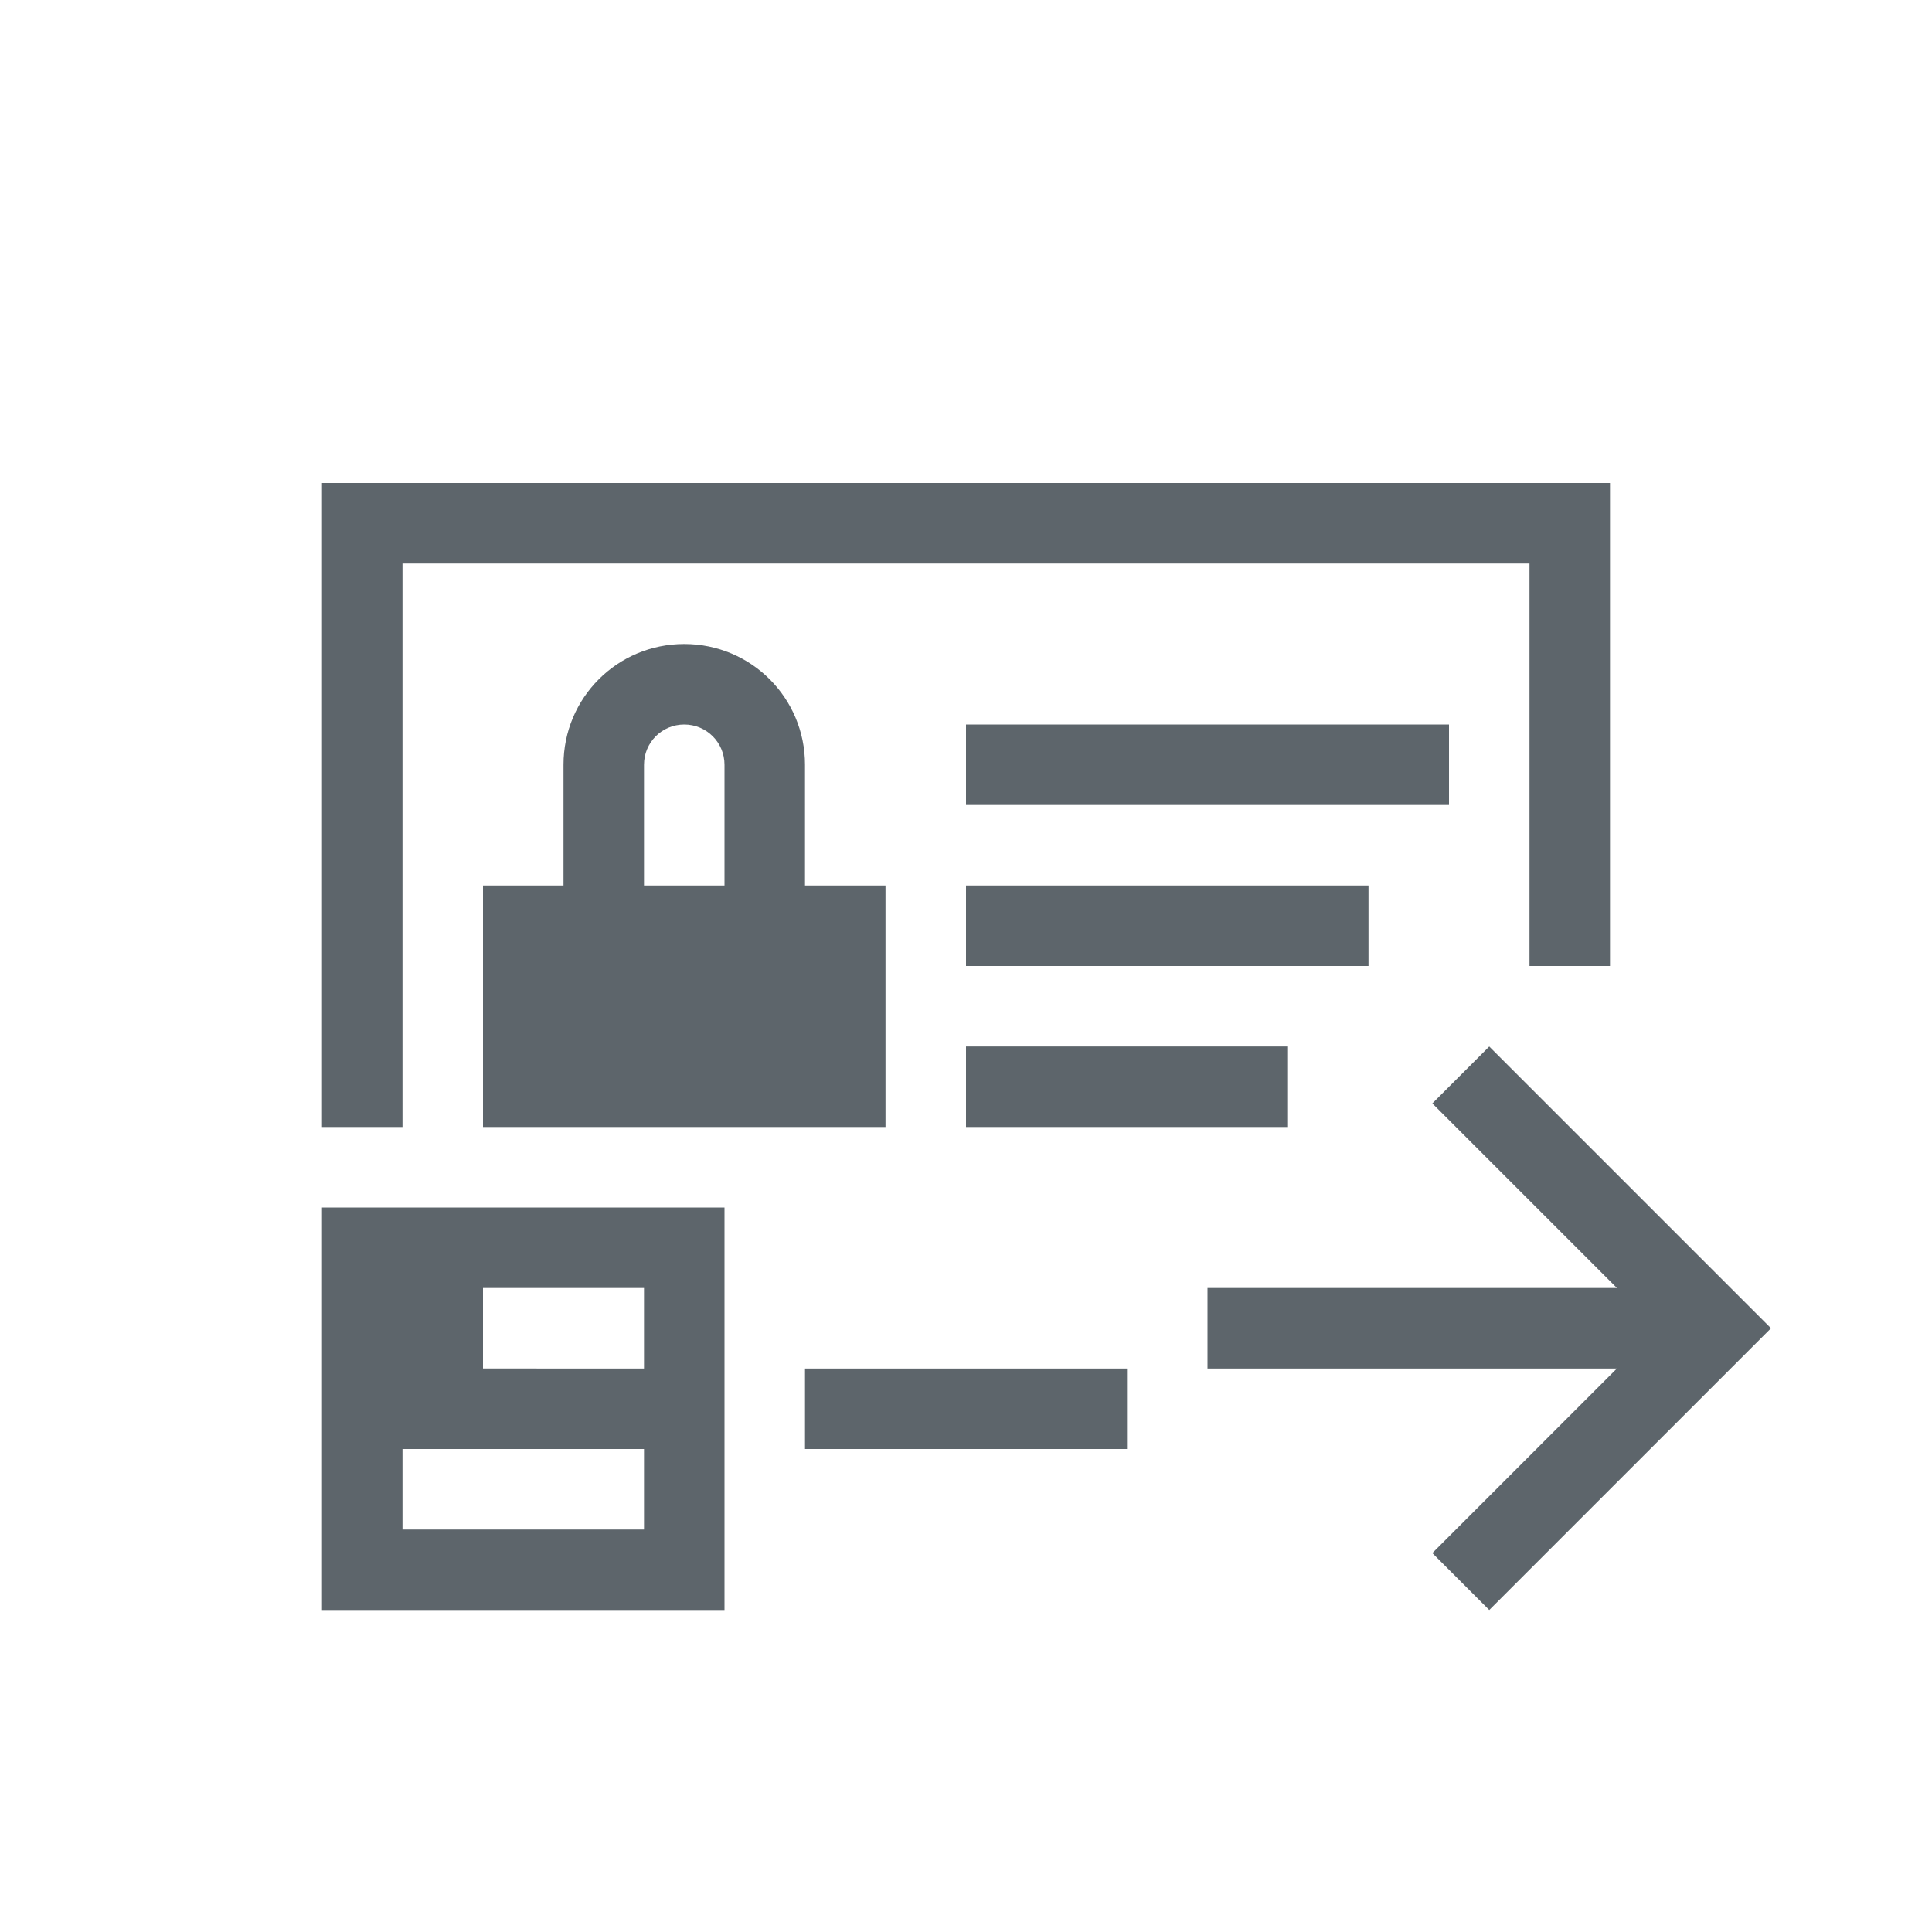 <svg xmlns="http://www.w3.org/2000/svg" viewBox="0 0 24 24"><path d="M4 6v8h1V7h14v5h1V6H4zm4.5 2C7.669 8 7 8.669 7 9.5V11H6v3h5v-3h-1V9.5C10 8.669 9.331 8 8.5 8zm0 1c.277 0 .5.223.5.5V11H8V9.5c0-.277.223-.5.5-.5zM12 9v1h6V9h-6zm0 2v1h5v-1h-5zm0 2v1h4v-1h-4zm6.5 0l-.707.707L20.086 16H15v1h5.086l-2.293 2.293.707.707 2.793-2.793L22 16.5l-.707-.707L18.5 13zM4 15v5h5v-5H4zm2 1h2v1H6v-1zm4 1v1h4v-1h-4zm-5 1h3v1H5v-1z" fill="currentColor" color="#5d656b"/></svg>